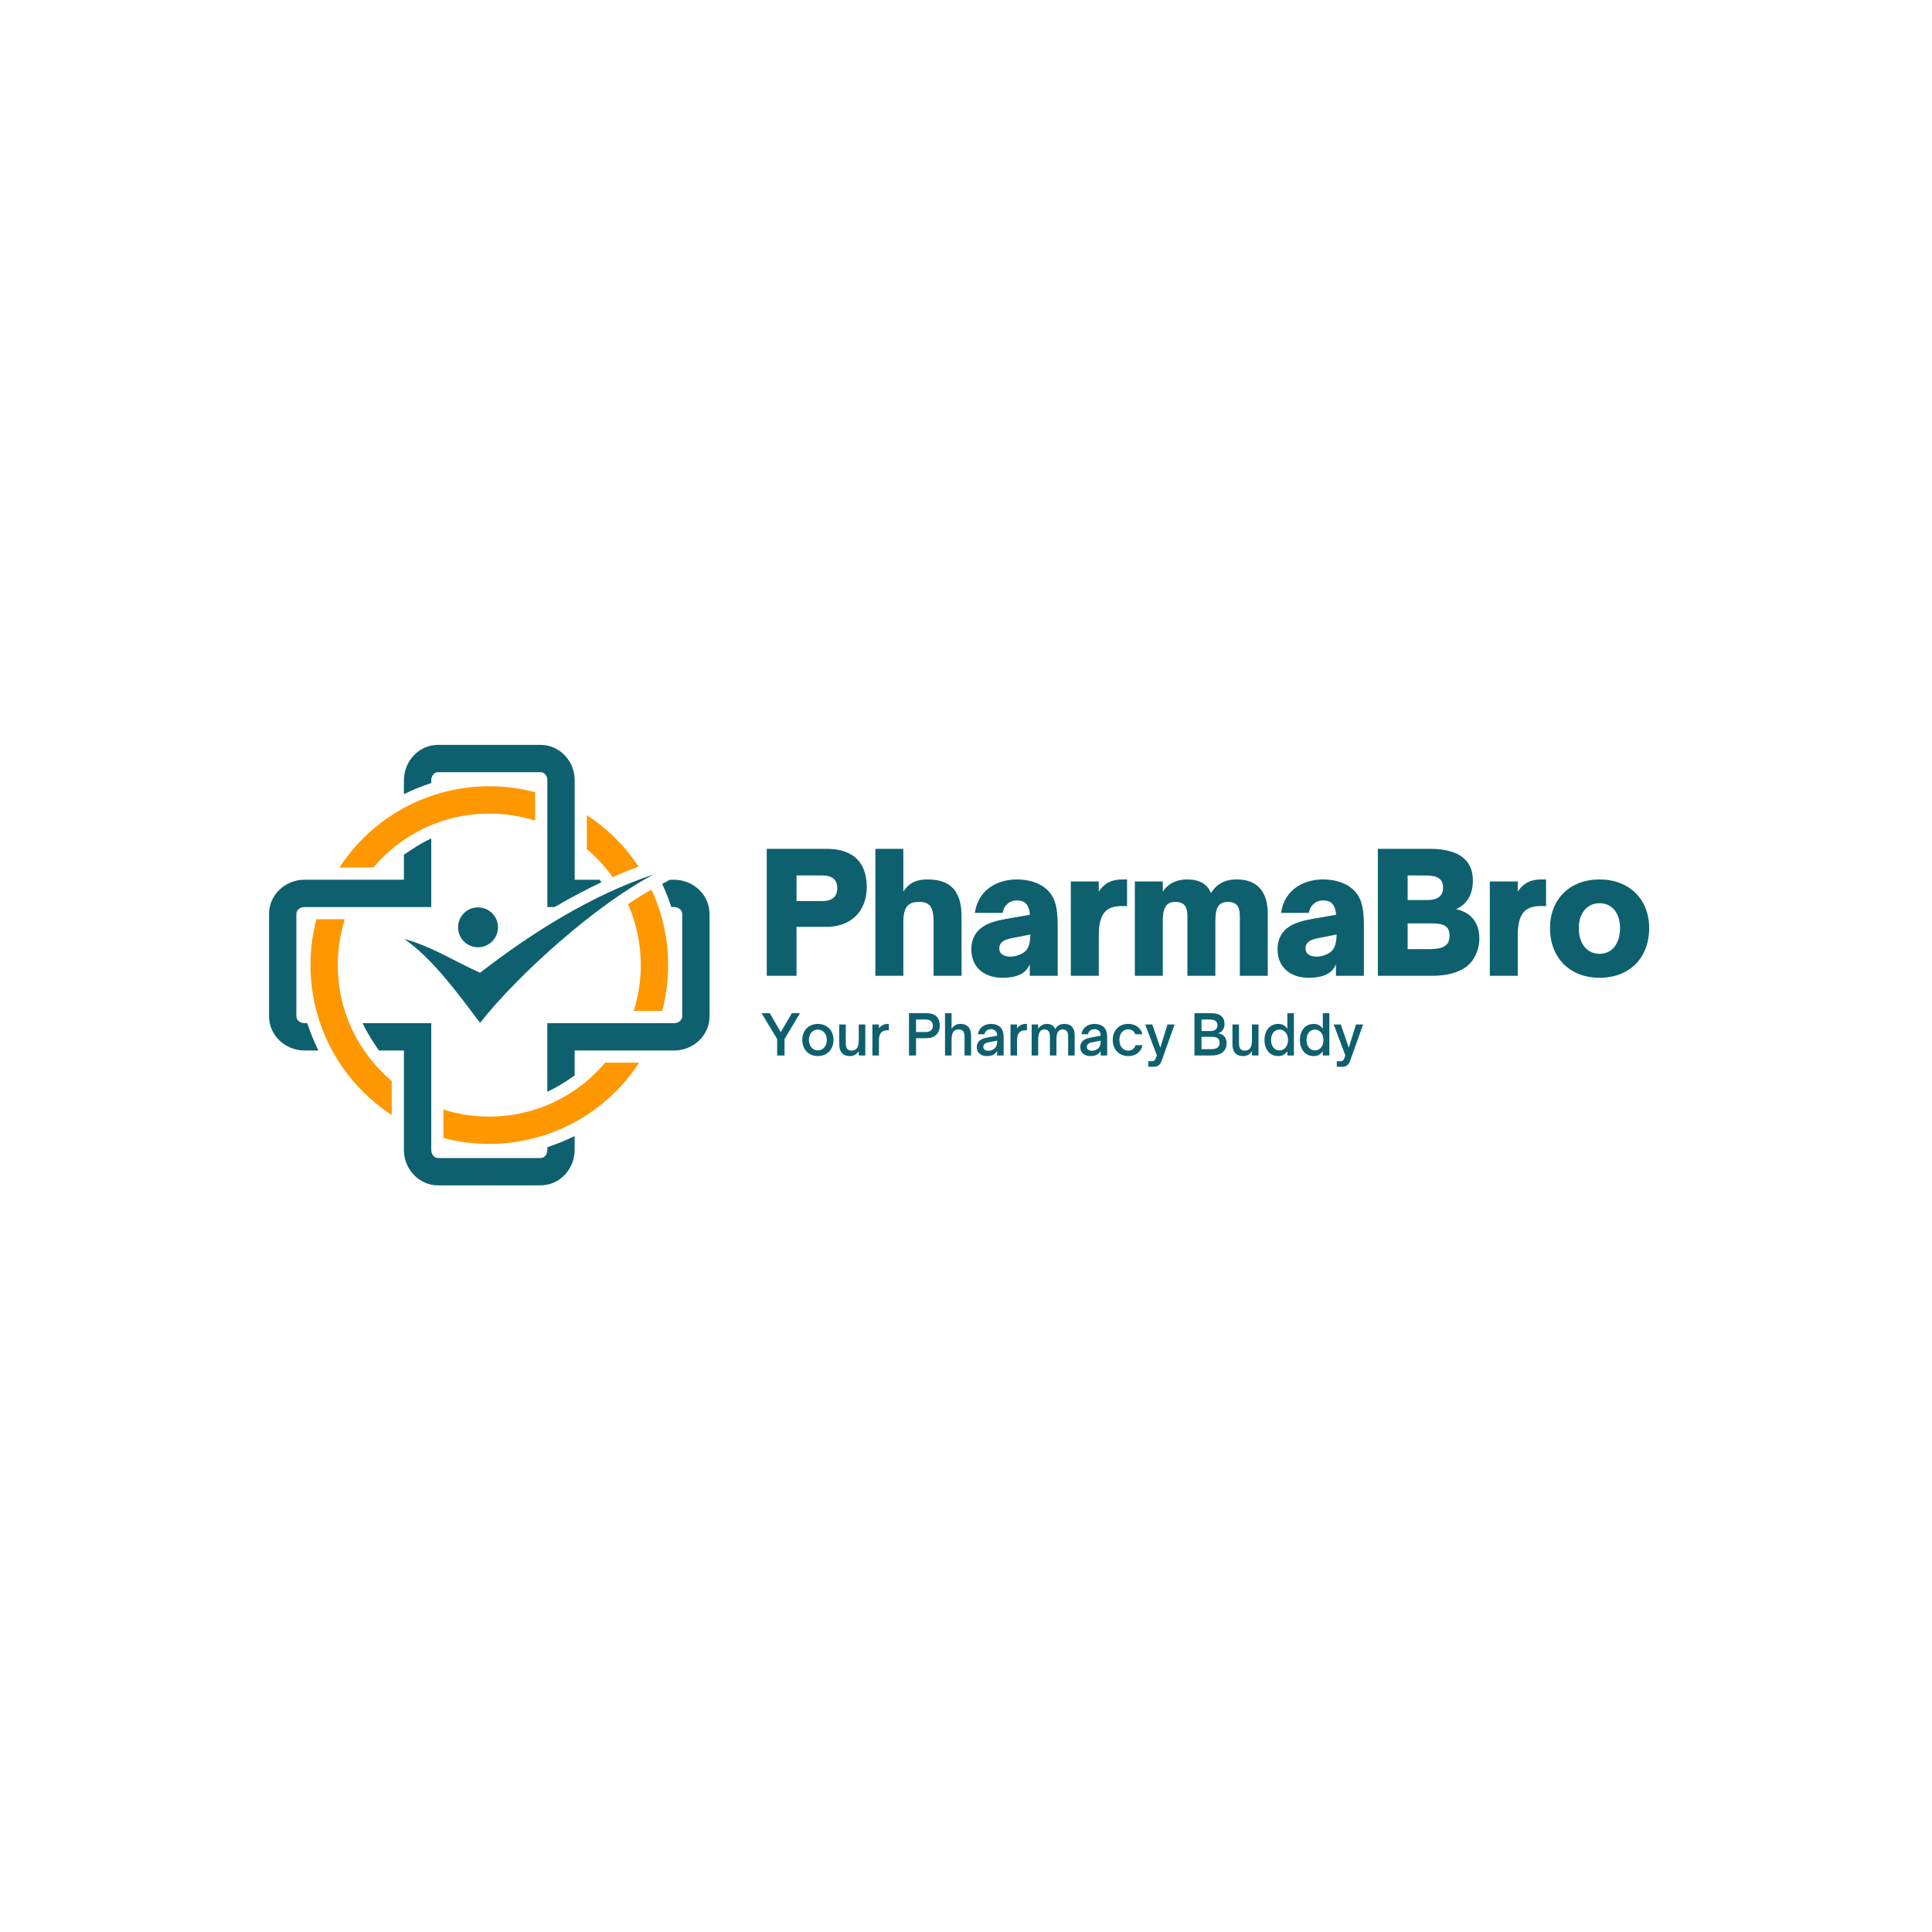 <svg xmlns="http://www.w3.org/2000/svg" xmlns:xlink="http://www.w3.org/1999/xlink" width="500" zoomAndPan="magnify" viewBox="0 0 375 375" height="500" preserveAspectRatio="xMidYMid meet" version="1.0"><defs><g/><clipPath id="9672e768f6"><path d="M 52.223 144.578 L 137.723 144.578 L 137.723 230.078 L 52.223 230.078 Z M 52.223 144.578 " clip-rule="nonzero"/></clipPath><clipPath id="611d838424"><path d="M 93 227 L 96 227 L 96 230.078 L 93 230.078 Z M 93 227 " clip-rule="nonzero"/></clipPath></defs><g clip-path="url(#9672e768f6)"><path fill="#0e606e" d="M 107.645 176.059 L 106.242 176.059 L 106.242 151.438 C 106.242 150.578 105.648 149.875 104.918 149.875 L 85.031 149.875 C 84.301 149.875 83.707 150.578 83.707 151.438 L 83.707 151.98 C 81.871 152.609 80.148 153.27 78.402 154.145 L 78.402 151.438 C 78.402 147.766 81.285 144.578 85.031 144.578 L 104.918 144.578 C 108.66 144.578 111.547 147.766 111.547 151.438 L 111.547 170.758 L 116.398 170.758 L 116.73 171.25 C 113.629 172.711 110.602 174.328 107.645 176.062 Z M 61.789 203.895 L 59.082 203.895 C 55.418 203.895 52.223 201.012 52.223 197.266 L 52.223 177.383 C 52.223 173.637 55.418 170.754 59.082 170.754 L 78.402 170.754 L 78.402 165.898 C 80.156 164.699 81.746 163.645 83.707 162.742 L 83.707 176.059 L 59.086 176.059 C 58.227 176.059 57.527 176.652 57.527 177.383 L 57.527 197.266 C 57.527 197.996 58.227 198.59 59.086 198.59 L 59.629 198.59 C 60.254 200.406 60.938 202.176 61.797 203.895 Z M 111.539 220.508 L 111.539 223.215 C 111.539 226.887 108.656 230.078 104.91 230.078 L 85.027 230.078 C 83.035 230.078 81.281 229.176 80.055 227.734 C 79.035 226.535 78.402 224.938 78.402 223.215 L 78.402 203.902 L 73.551 203.902 C 72.352 202.148 71.293 200.559 70.395 198.598 L 83.707 198.598 L 83.707 223.215 C 83.707 224.074 84.309 224.777 85.031 224.777 L 104.918 224.777 C 105.648 224.777 106.242 224.074 106.242 223.215 L 106.242 222.672 C 108.055 222.051 109.828 221.367 111.547 220.508 Z M 126.98 169.684 C 115.77 175.492 100.555 189.156 93.18 198.539 C 88.895 192.832 83.797 185.887 78.465 182.258 C 83.867 183.715 88.277 186.629 93.18 188.812 C 103.254 181.02 114.848 173.727 126.98 169.684 Z M 92.785 176.121 C 94.922 176.121 96.66 177.852 96.66 179.992 C 96.66 182.133 94.922 183.867 92.785 183.867 C 90.648 183.867 88.91 182.133 88.91 179.992 C 88.91 177.855 90.641 176.121 92.785 176.121 Z M 137.723 177.387 L 137.723 197.273 C 137.723 201.016 134.527 203.902 130.859 203.902 L 111.539 203.902 L 111.539 208.754 C 109.785 209.953 108.199 211.012 106.234 211.91 L 106.234 198.598 L 130.855 198.598 C 131.715 198.598 132.414 198.004 132.414 197.273 L 132.414 177.387 C 132.414 176.656 131.715 176.062 130.855 176.062 L 130.312 176.062 C 129.781 174.52 129.23 173.047 128.535 171.562 L 130.02 170.758 L 130.855 170.758 C 134.527 170.758 137.715 173.641 137.715 177.387 Z M 137.723 177.387 " fill-opacity="1" fill-rule="nonzero"/></g><path fill="#ff9700" d="M 118.914 170.25 C 117.48 168.242 115.793 166.414 113.91 164.824 L 113.91 158.23 C 117.898 160.832 121.332 164.242 123.949 168.211 C 122.246 168.836 120.574 169.52 118.914 170.25 Z M 123.004 196.219 C 123.895 193.414 124.375 190.422 124.375 187.324 C 124.375 183.109 123.484 179.113 121.895 175.484 C 123.395 174.48 124.918 173.535 126.445 172.676 C 128.52 177.125 129.68 182.086 129.68 187.316 C 129.68 190.395 129.277 193.375 128.531 196.215 L 123.012 196.215 Z M 86.07 215.359 C 88.879 216.25 91.867 216.73 94.969 216.73 C 103.996 216.73 112.066 212.664 117.461 206.262 L 124.059 206.262 C 117.645 216.09 106.754 222.027 94.969 222.027 C 91.891 222.027 88.91 221.629 86.07 220.875 L 86.07 215.355 Z M 66.934 178.426 C 66.043 181.234 65.562 184.223 65.562 187.324 C 65.562 196.352 69.629 204.422 76.031 209.816 L 76.031 216.414 C 66.203 210 60.266 199.109 60.266 187.32 C 60.266 184.242 60.664 181.262 61.41 178.422 L 66.934 178.422 Z M 94.969 152.613 C 98.047 152.613 101.027 153.016 103.867 153.762 L 103.867 159.281 C 101.059 158.395 98.066 157.914 94.969 157.914 C 85.941 157.914 77.871 161.98 72.477 168.383 L 65.879 168.383 C 72.305 158.535 83.211 152.613 94.973 152.613 Z M 94.969 152.613 " fill-opacity="1" fill-rule="nonzero"/><g clip-path="url(#611d838424)"><path fill="#333333" d="M 93.996 230.062 L 94.016 230.078 C 94.641 229.266 95.293 228.453 95.949 227.641 C 95.297 228.449 94.617 229.254 93.996 230.062 Z M 93.996 230.062 " fill-opacity="1" fill-rule="nonzero"/></g><g fill="#0e606e" fill-opacity="1"><g transform="translate(146.889, 189.398)"><g><path d="M 7.719 0 L 7.719 -9.496 L 13.562 -9.496 C 18.086 -9.496 21.348 -12.336 21.348 -17.215 C 21.348 -22.574 18.086 -24.641 13.562 -24.641 L 1.938 -24.641 L 1.938 0 Z M 7.719 -19.473 L 12.758 -19.473 C 14.629 -19.473 15.629 -18.633 15.629 -17.02 C 15.629 -15.34 14.629 -14.5 12.758 -14.5 L 7.719 -14.5 Z M 7.719 -19.473 "/></g></g></g><g fill="#0e606e" fill-opacity="1"><g transform="translate(168.132, 189.398)"><g><path d="M 7.203 0 L 7.203 -10.301 C 7.203 -11.883 7.43 -12.789 7.879 -13.402 C 8.363 -14.082 9.172 -14.34 10.301 -14.34 C 11.207 -14.34 11.852 -14.145 12.305 -13.66 C 12.852 -13.078 13.078 -12.109 13.078 -10.301 L 13.078 0 L 18.504 0 L 18.504 -10.238 C 18.504 -12.5 18.504 -13.953 17.793 -15.535 C 17.051 -17.215 15.5 -18.699 11.883 -18.699 C 9.945 -18.699 8.43 -18.184 7.203 -16.34 L 7.203 -24.641 L 1.777 -24.641 L 1.777 0 Z M 7.203 0 "/></g></g></g><g fill="#0e606e" fill-opacity="1"><g transform="translate(187.471, 189.398)"><g><path d="M 7.074 0.387 C 8.59 0.387 10.043 0.16 11.109 -0.582 C 11.691 -0.969 12.109 -1.52 12.402 -2.227 L 12.402 0 L 17.828 0 L 17.828 -8.688 C 17.828 -12.078 17.828 -14.953 15.566 -16.891 C 14.113 -18.148 12.016 -18.699 9.883 -18.699 C 6.199 -18.699 2.422 -16.793 1.742 -12.207 L 7.137 -12.207 C 7.395 -13.758 8.59 -14.629 9.852 -14.629 C 10.656 -14.629 11.27 -14.438 11.691 -13.984 C 12.109 -13.5 12.367 -12.789 12.434 -11.852 L 7.688 -11.012 C 6.297 -10.754 4.652 -10.398 3.359 -9.559 C 2.035 -8.688 1.066 -7.332 1.066 -5.137 C 1.066 -1.453 3.777 0.387 7.074 0.387 Z M 8.656 -3.715 C 7.492 -3.715 6.492 -4.168 6.492 -5.328 C 6.492 -5.844 6.684 -6.199 6.977 -6.492 C 7.43 -6.91 8.008 -7.137 9.203 -7.363 L 12.531 -8.008 C 12.465 -6.008 12.109 -4.844 10.625 -4.168 C 9.98 -3.875 9.27 -3.715 8.656 -3.715 Z M 8.656 -3.715 "/></g></g></g><g fill="#0e606e" fill-opacity="1"><g transform="translate(206.067, 189.398)"><g><path d="M 7.203 0 L 7.203 -7.719 C 7.203 -10.207 7.621 -11.66 8.559 -12.562 C 9.203 -13.176 10.141 -13.531 11.66 -13.531 L 12.691 -13.531 L 12.691 -18.699 L 11.883 -18.699 C 9.945 -18.699 8.43 -18.184 7.203 -16.34 L 7.203 -18.312 L 1.777 -18.312 L 1.777 0 Z M 7.203 0 "/></g></g></g><g fill="#0e606e" fill-opacity="1"><g transform="translate(218.496, 189.398)"><g><path d="M 7.203 0 L 7.203 -10.594 C 7.203 -12.238 7.43 -13.078 7.914 -13.66 C 8.266 -14.113 8.848 -14.34 9.59 -14.34 C 11.176 -14.34 11.98 -13.629 11.98 -11.594 L 11.98 0 L 17.406 0 L 17.406 -10.594 C 17.406 -12.047 17.57 -13.047 18.117 -13.691 C 18.473 -14.113 19.055 -14.34 19.828 -14.34 C 21.348 -14.34 22.156 -13.629 22.156 -11.594 L 22.156 0 L 27.578 0 L 27.578 -12.078 C 27.578 -16.051 25.738 -18.699 21.605 -18.699 C 19.117 -18.699 17.602 -17.73 16.535 -16.051 C 15.891 -17.793 14.309 -18.699 11.883 -18.699 C 10.074 -18.699 8.363 -18.055 7.203 -16.34 L 7.203 -18.312 L 1.777 -18.312 L 1.777 0 Z M 7.203 0 "/></g></g></g><g fill="#0e606e" fill-opacity="1"><g transform="translate(246.907, 189.398)"><g><path d="M 7.074 0.387 C 8.59 0.387 10.043 0.16 11.109 -0.582 C 11.691 -0.969 12.109 -1.52 12.402 -2.227 L 12.402 0 L 17.828 0 L 17.828 -8.688 C 17.828 -12.078 17.828 -14.953 15.566 -16.891 C 14.113 -18.148 12.016 -18.699 9.883 -18.699 C 6.199 -18.699 2.422 -16.793 1.742 -12.207 L 7.137 -12.207 C 7.395 -13.758 8.59 -14.629 9.852 -14.629 C 10.656 -14.629 11.27 -14.438 11.691 -13.984 C 12.109 -13.5 12.367 -12.789 12.434 -11.852 L 7.688 -11.012 C 6.297 -10.754 4.652 -10.398 3.359 -9.559 C 2.035 -8.688 1.066 -7.332 1.066 -5.137 C 1.066 -1.453 3.777 0.387 7.074 0.387 Z M 8.656 -3.715 C 7.492 -3.715 6.492 -4.168 6.492 -5.328 C 6.492 -5.844 6.684 -6.199 6.977 -6.492 C 7.43 -6.91 8.008 -7.137 9.203 -7.363 L 12.531 -8.008 C 12.465 -6.008 12.109 -4.844 10.625 -4.168 C 9.98 -3.875 9.27 -3.715 8.656 -3.715 Z M 8.656 -3.715 "/></g></g></g><g fill="#0e606e" fill-opacity="1"><g transform="translate(265.503, 189.398)"><g><path d="M 12.465 0 C 13.434 0 16.793 0 19.184 -1.809 C 20.57 -2.875 21.637 -4.875 21.637 -7.297 C 21.637 -10.301 20.023 -12.305 17.086 -12.949 C 19.215 -13.82 20.379 -15.762 20.379 -18.473 C 20.379 -20.215 19.895 -21.508 18.926 -22.508 C 17.57 -23.93 15.242 -24.641 12.016 -24.641 L 1.938 -24.641 L 1.938 0 Z M 7.719 -19.473 L 10.754 -19.473 C 12.434 -19.473 13.273 -19.312 13.82 -18.891 C 14.34 -18.504 14.598 -17.922 14.598 -17.117 C 14.598 -15.5 13.562 -14.695 11.531 -14.695 L 7.719 -14.695 Z M 7.719 -10.172 L 12.145 -10.172 C 14.5 -10.172 15.855 -9.816 15.855 -7.781 C 15.855 -6.879 15.598 -6.297 15.113 -5.91 C 14.371 -5.297 13.176 -5.168 11.723 -5.168 L 7.719 -5.168 Z M 7.719 -10.172 "/></g></g></g><g fill="#0e606e" fill-opacity="1"><g transform="translate(287.392, 189.398)"><g><path d="M 7.203 0 L 7.203 -7.719 C 7.203 -10.207 7.621 -11.66 8.559 -12.562 C 9.203 -13.176 10.141 -13.531 11.66 -13.531 L 12.691 -13.531 L 12.691 -18.699 L 11.883 -18.699 C 9.945 -18.699 8.43 -18.184 7.203 -16.34 L 7.203 -18.312 L 1.777 -18.312 L 1.777 0 Z M 7.203 0 "/></g></g></g><g fill="#0e606e" fill-opacity="1"><g transform="translate(299.821, 189.398)"><g><path d="M 10.656 0.387 C 16.469 0.387 20.281 -3.457 20.281 -9.27 C 20.281 -14.855 16.406 -18.699 10.656 -18.699 C 4.91 -18.699 1.035 -14.887 1.035 -9.27 C 1.035 -3.422 4.941 0.387 10.656 0.387 Z M 10.656 -4.262 C 8.234 -4.262 6.621 -6.199 6.621 -9.27 C 6.621 -12.145 8.234 -14.082 10.656 -14.082 C 13.113 -14.082 14.629 -12.109 14.629 -9.27 C 14.629 -6.266 13.113 -4.262 10.656 -4.262 Z M 10.656 -4.262 "/></g></g></g><g fill="#0e606e" fill-opacity="1"><g transform="translate(147.831, 204.866)"><g><path d="M 4.445 0 L 4.445 -3.188 L 7.449 -8.211 L 5.867 -8.211 L 3.715 -4.52 L 1.582 -8.211 L -0.012 -8.211 L 3.012 -3.188 L 3.012 0 Z M 4.445 0 "/></g></g></g><g fill="#0e606e" fill-opacity="1"><g transform="translate(155.27, 204.866)"><g><path d="M 3.477 0.117 C 5.285 0.117 6.512 -1.184 6.512 -3.035 C 6.512 -4.844 5.262 -6.125 3.477 -6.125 C 1.691 -6.125 0.453 -4.844 0.453 -3.035 C 0.453 -1.164 1.691 0.117 3.477 0.117 Z M 3.477 -0.988 C 2.477 -0.988 1.742 -1.82 1.742 -3.035 C 1.742 -4.199 2.465 -5.027 3.477 -5.027 C 4.488 -5.027 5.211 -4.176 5.211 -3.035 C 5.211 -1.84 4.488 -0.988 3.477 -0.988 Z M 3.477 -0.988 "/></g></g></g><g fill="#0e606e" fill-opacity="1"><g transform="translate(162.226, 204.866)"><g><path d="M 2.766 0.117 C 3.465 0.117 3.961 -0.16 4.457 -0.816 L 4.457 0 L 5.727 0 L 5.727 -6.016 L 4.457 -6.016 L 4.457 -3.109 C 4.457 -2.184 4.336 -1.668 4.035 -1.336 C 3.809 -1.086 3.496 -0.945 3.066 -0.945 C 2.691 -0.945 2.422 -1.043 2.25 -1.238 C 2.035 -1.473 1.938 -1.863 1.938 -2.484 L 1.938 -6.016 L 0.668 -6.016 L 0.668 -2.496 C 0.668 -1.691 0.73 -1.258 0.926 -0.871 C 1.25 -0.215 1.863 0.117 2.766 0.117 Z M 2.766 0.117 "/></g></g></g><g fill="#0e606e" fill-opacity="1"><g transform="translate(168.634, 204.866)"><g><path d="M 1.969 0 L 1.969 -2.906 C 1.969 -3.68 2.133 -4.188 2.465 -4.5 C 2.723 -4.758 3.078 -4.887 3.574 -4.887 L 3.895 -4.887 L 3.895 -6.125 L 3.758 -6.125 C 3.012 -6.125 2.465 -5.91 1.969 -5.262 L 1.969 -6.016 L 0.699 -6.016 L 0.699 0 Z M 1.969 0 "/></g></g></g><g fill="#0e606e" fill-opacity="1"><g transform="translate(172.741, 204.866)"><g/></g></g><g fill="#0e606e" fill-opacity="1"><g transform="translate(175.666, 204.866)"><g><path d="M 2.133 0 L 2.133 -3.348 L 4.156 -3.348 C 5.703 -3.348 6.75 -4.262 6.75 -5.812 C 6.75 -7.48 5.695 -8.211 4.156 -8.211 L 0.766 -8.211 L 0.766 0 Z M 2.133 -6.984 L 3.973 -6.984 C 4.887 -6.984 5.402 -6.555 5.402 -5.77 C 5.402 -4.973 4.898 -4.543 3.973 -4.543 L 2.133 -4.543 Z M 2.133 -6.984 "/></g></g></g><g fill="#0e606e" fill-opacity="1"><g transform="translate(182.729, 204.866)"><g><path d="M 1.969 0 L 1.969 -2.895 C 1.969 -3.844 2.098 -4.348 2.391 -4.672 C 2.605 -4.93 2.918 -5.059 3.359 -5.059 C 3.723 -5.059 3.992 -4.973 4.176 -4.77 C 4.391 -4.531 4.488 -4.145 4.488 -3.52 L 4.488 0 L 5.758 0 L 5.758 -3.52 C 5.758 -4.047 5.758 -4.605 5.5 -5.145 C 5.219 -5.695 4.703 -6.125 3.66 -6.125 C 3.012 -6.125 2.496 -5.91 1.969 -5.199 L 1.969 -8.211 L 0.699 -8.211 L 0.699 0 Z M 1.969 0 "/></g></g></g><g fill="#0e606e" fill-opacity="1"><g transform="translate(189.137, 204.866)"><g><path d="M 2.41 0.117 C 2.949 0.117 3.422 0.031 3.801 -0.215 C 4.035 -0.367 4.242 -0.582 4.402 -0.859 L 4.402 0 L 5.672 0 L 5.672 -3.262 C 5.672 -3.949 5.672 -4.898 5.004 -5.52 C 4.551 -5.93 3.895 -6.125 3.195 -6.125 C 2.023 -6.125 0.895 -5.477 0.68 -4.121 L 1.949 -4.121 C 2.066 -4.734 2.582 -5.102 3.188 -5.102 C 3.574 -5.102 3.875 -4.984 4.09 -4.77 C 4.293 -4.551 4.402 -4.25 4.414 -3.844 L 2.508 -3.488 C 1.957 -3.379 1.473 -3.23 1.109 -2.961 C 0.699 -2.66 0.453 -2.227 0.453 -1.637 C 0.453 -0.516 1.258 0.117 2.41 0.117 Z M 2.691 -0.914 C 2.121 -0.914 1.723 -1.184 1.723 -1.668 C 1.723 -1.895 1.797 -2.066 1.938 -2.207 C 2.121 -2.379 2.391 -2.484 2.82 -2.574 L 4.422 -2.883 C 4.422 -2.023 4.23 -1.453 3.52 -1.098 C 3.273 -0.98 2.992 -0.914 2.691 -0.914 Z M 2.691 -0.914 "/></g></g></g><g fill="#0e606e" fill-opacity="1"><g transform="translate(195.437, 204.866)"><g><path d="M 1.969 0 L 1.969 -2.906 C 1.969 -3.68 2.133 -4.188 2.465 -4.5 C 2.723 -4.758 3.078 -4.887 3.574 -4.887 L 3.895 -4.887 L 3.895 -6.125 L 3.758 -6.125 C 3.012 -6.125 2.465 -5.91 1.969 -5.262 L 1.969 -6.016 L 0.699 -6.016 L 0.699 0 Z M 1.969 0 "/></g></g></g><g fill="#0e606e" fill-opacity="1"><g transform="translate(199.544, 204.866)"><g><path d="M 1.969 0 L 1.969 -3.023 C 1.969 -3.93 2.109 -4.402 2.391 -4.715 C 2.574 -4.941 2.852 -5.059 3.188 -5.059 C 3.844 -5.059 4.242 -4.617 4.242 -3.746 L 4.242 0 L 5.512 0 L 5.512 -3.023 C 5.512 -3.832 5.605 -4.379 5.93 -4.734 C 6.113 -4.941 6.383 -5.059 6.75 -5.059 C 7.395 -5.059 7.781 -4.629 7.781 -3.746 L 7.781 0 L 9.051 0 L 9.051 -3.938 C 9.051 -5.297 8.426 -6.125 7.059 -6.125 C 6.297 -6.125 5.66 -5.855 5.262 -5.113 C 5.059 -5.789 4.434 -6.125 3.648 -6.125 C 3.023 -6.125 2.484 -5.887 1.969 -5.199 L 1.969 -6.016 L 0.699 -6.016 L 0.699 0 Z M 1.969 0 "/></g></g></g><g fill="#0e606e" fill-opacity="1"><g transform="translate(209.231, 204.866)"><g><path d="M 2.41 0.117 C 2.949 0.117 3.422 0.031 3.801 -0.215 C 4.035 -0.367 4.242 -0.582 4.402 -0.859 L 4.402 0 L 5.672 0 L 5.672 -3.262 C 5.672 -3.949 5.672 -4.898 5.004 -5.52 C 4.551 -5.93 3.895 -6.125 3.195 -6.125 C 2.023 -6.125 0.895 -5.477 0.68 -4.121 L 1.949 -4.121 C 2.066 -4.734 2.582 -5.102 3.188 -5.102 C 3.574 -5.102 3.875 -4.984 4.09 -4.77 C 4.293 -4.551 4.402 -4.25 4.414 -3.844 L 2.508 -3.488 C 1.957 -3.379 1.473 -3.23 1.109 -2.961 C 0.699 -2.66 0.453 -2.227 0.453 -1.637 C 0.453 -0.516 1.258 0.117 2.41 0.117 Z M 2.691 -0.914 C 2.121 -0.914 1.723 -1.184 1.723 -1.668 C 1.723 -1.895 1.797 -2.066 1.938 -2.207 C 2.121 -2.379 2.391 -2.484 2.82 -2.574 L 4.422 -2.883 C 4.422 -2.023 4.23 -1.453 3.52 -1.098 C 3.273 -0.98 2.992 -0.914 2.691 -0.914 Z M 2.691 -0.914 "/></g></g></g><g fill="#0e606e" fill-opacity="1"><g transform="translate(215.531, 204.866)"><g><path d="M 3.445 0.117 C 4.863 0.117 5.953 -0.668 6.23 -1.992 L 4.855 -1.992 C 4.691 -1.355 4.188 -0.945 3.445 -0.945 C 2.441 -0.945 1.742 -1.777 1.742 -3.035 C 1.742 -4.25 2.441 -5.07 3.445 -5.07 C 4.121 -5.07 4.617 -4.727 4.82 -4.121 L 6.199 -4.121 C 5.918 -5.348 4.863 -6.125 3.445 -6.125 C 1.656 -6.125 0.453 -4.844 0.453 -3.035 C 0.453 -1.164 1.668 0.117 3.445 0.117 Z M 3.445 0.117 "/></g></g></g><g fill="#0e606e" fill-opacity="1"><g transform="translate(222.133, 204.866)"><g><path d="M 1.723 2.195 C 2.617 2.195 3.047 1.883 3.402 0.871 L 5.855 -6.016 L 4.477 -6.016 L 3.078 -1.508 L 1.527 -6.016 L 0.152 -6.016 L 2.41 -0.023 L 2.195 0.559 C 2 1.055 1.797 1.109 1.387 1.109 L 0.754 1.109 L 0.754 2.195 Z M 1.723 2.195 "/></g></g></g><g fill="#0e606e" fill-opacity="1"><g transform="translate(228.153, 204.866)"><g/></g></g><g fill="#0e606e" fill-opacity="1"><g transform="translate(231.078, 204.866)"><g><path d="M 4.102 0 C 4.648 0 5.648 -0.086 6.316 -0.68 C 6.715 -1.035 7.008 -1.605 7.008 -2.355 C 7.008 -3.453 6.402 -4.176 5.316 -4.305 C 6.125 -4.477 6.598 -5.211 6.598 -6.156 C 6.598 -6.75 6.426 -7.223 6.07 -7.566 C 5.648 -7.984 4.961 -8.211 3.961 -8.211 L 0.766 -8.211 L 0.766 0 Z M 2.133 -6.984 L 3.672 -6.984 C 4.25 -6.984 4.66 -6.898 4.918 -6.66 C 5.113 -6.48 5.23 -6.23 5.23 -5.875 C 5.23 -5.156 4.758 -4.746 3.895 -4.746 L 2.133 -4.746 Z M 2.133 -3.617 L 4.121 -3.617 C 4.715 -3.617 5.648 -3.574 5.648 -2.465 C 5.648 -2.043 5.512 -1.766 5.305 -1.582 C 4.93 -1.238 4.328 -1.227 3.938 -1.227 L 2.133 -1.227 Z M 2.133 -3.617 "/></g></g></g><g fill="#0e606e" fill-opacity="1"><g transform="translate(238.55, 204.866)"><g><path d="M 2.766 0.117 C 3.465 0.117 3.961 -0.16 4.457 -0.816 L 4.457 0 L 5.727 0 L 5.727 -6.016 L 4.457 -6.016 L 4.457 -3.109 C 4.457 -2.184 4.336 -1.668 4.035 -1.336 C 3.809 -1.086 3.496 -0.945 3.066 -0.945 C 2.691 -0.945 2.422 -1.043 2.25 -1.238 C 2.035 -1.473 1.938 -1.863 1.938 -2.484 L 1.938 -6.016 L 0.668 -6.016 L 0.668 -2.496 C 0.668 -1.691 0.73 -1.258 0.926 -0.871 C 1.25 -0.215 1.863 0.117 2.766 0.117 Z M 2.766 0.117 "/></g></g></g><g fill="#0e606e" fill-opacity="1"><g transform="translate(244.958, 204.866)"><g><path d="M 3.121 0.117 C 3.875 0.117 4.391 -0.109 4.918 -0.816 L 4.918 0 L 6.188 0 L 6.188 -8.211 L 4.918 -8.211 L 4.918 -5.199 C 4.379 -5.918 3.852 -6.125 3.121 -6.125 C 1.539 -6.125 0.473 -4.844 0.473 -3.004 C 0.473 -1.164 1.539 0.117 3.121 0.117 Z M 3.379 -0.98 C 2.379 -0.98 1.754 -1.84 1.754 -3.004 C 1.754 -4.164 2.379 -5.027 3.379 -5.027 C 4.359 -5.027 5.047 -4.188 5.047 -3.004 C 5.047 -1.82 4.359 -0.98 3.379 -0.98 Z M 3.379 -0.98 "/></g></g></g><g fill="#0e606e" fill-opacity="1"><g transform="translate(251.839, 204.866)"><g><path d="M 3.121 0.117 C 3.875 0.117 4.391 -0.109 4.918 -0.816 L 4.918 0 L 6.188 0 L 6.188 -8.211 L 4.918 -8.211 L 4.918 -5.199 C 4.379 -5.918 3.852 -6.125 3.121 -6.125 C 1.539 -6.125 0.473 -4.844 0.473 -3.004 C 0.473 -1.164 1.539 0.117 3.121 0.117 Z M 3.379 -0.98 C 2.379 -0.98 1.754 -1.84 1.754 -3.004 C 1.754 -4.164 2.379 -5.027 3.379 -5.027 C 4.359 -5.027 5.047 -4.188 5.047 -3.004 C 5.047 -1.82 4.359 -0.98 3.379 -0.98 Z M 3.379 -0.98 "/></g></g></g><g fill="#0e606e" fill-opacity="1"><g transform="translate(258.719, 204.866)"><g><path d="M 1.723 2.195 C 2.617 2.195 3.047 1.883 3.402 0.871 L 5.855 -6.016 L 4.477 -6.016 L 3.078 -1.508 L 1.527 -6.016 L 0.152 -6.016 L 2.41 -0.023 L 2.195 0.559 C 2 1.055 1.797 1.109 1.387 1.109 L 0.754 1.109 L 0.754 2.195 Z M 1.723 2.195 "/></g></g></g></svg>